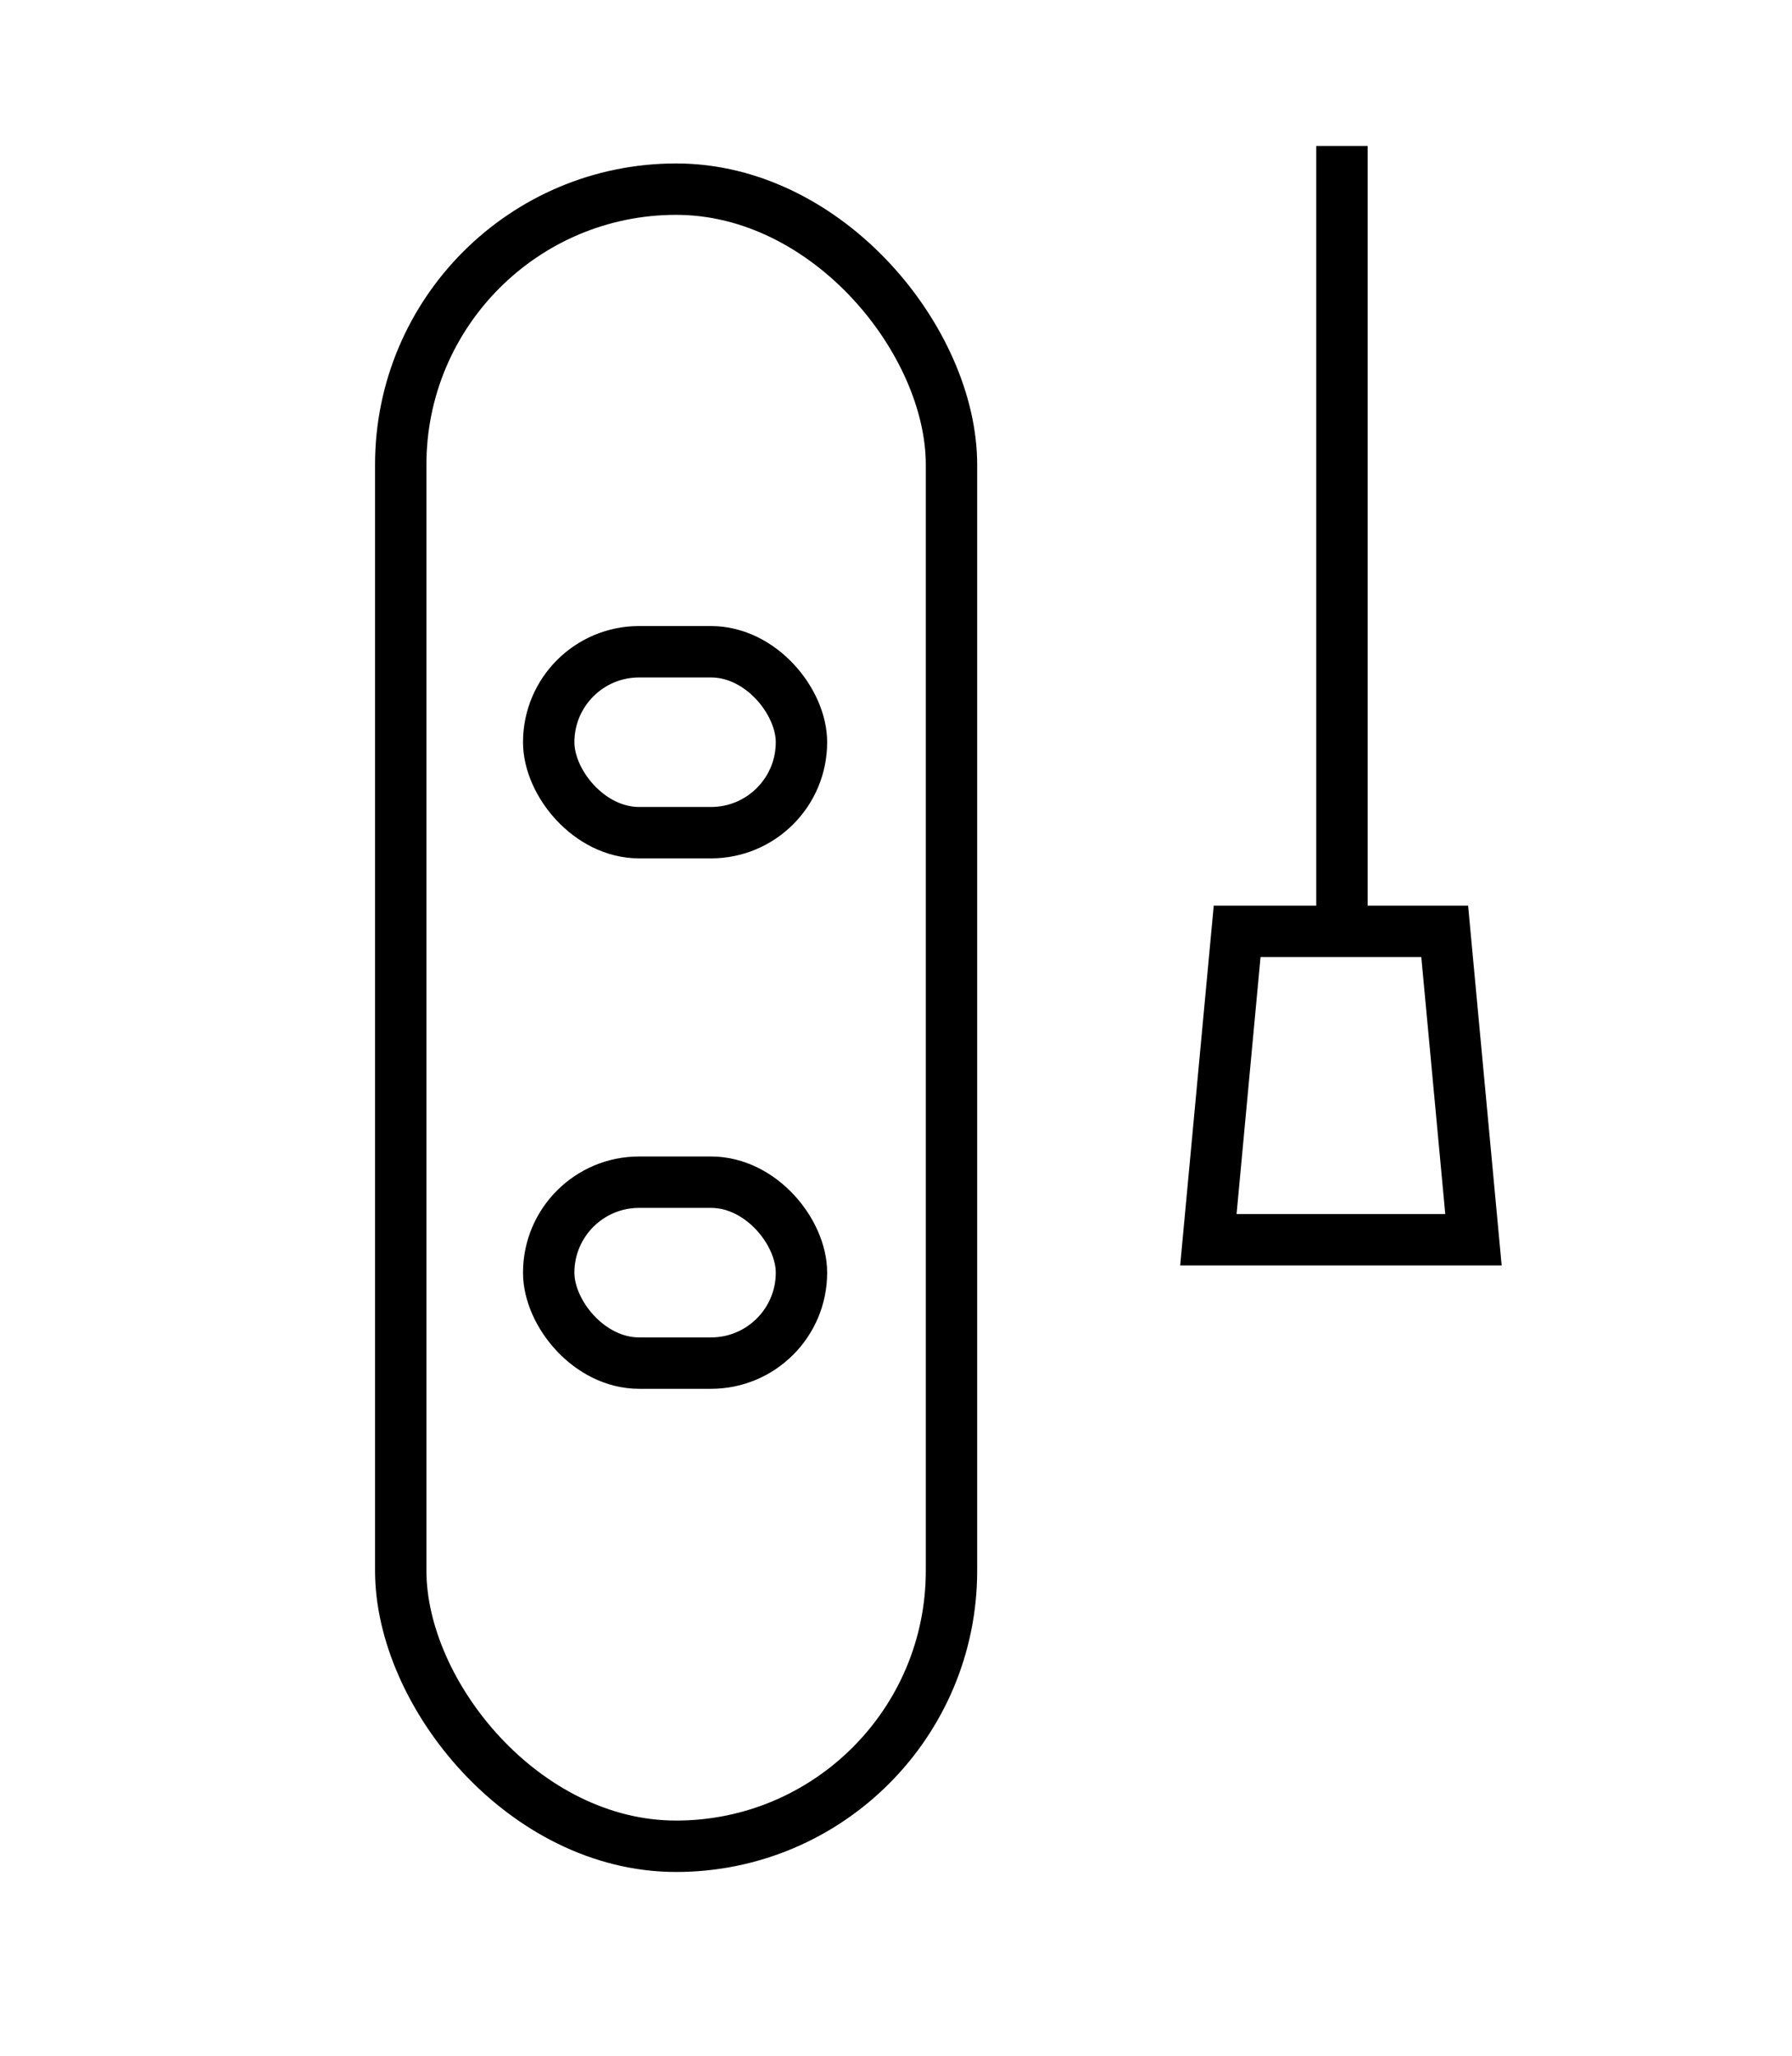 <?xml version="1.0" encoding="UTF-8"?>
<svg id="Layer_1" data-name="Layer 1" xmlns="http://www.w3.org/2000/svg" viewBox="0 0 8.72 10">
  <defs>
    <style>
      .cls-1 {
        fill: none;
        stroke: #000;
        stroke-miterlimit: 10;
        stroke-width: .25px;
      }
    </style>
  </defs>
  <polygon class="cls-1" points="7.17 6.03 5.88 6.03 6.02 4.53 7.03 4.53 7.17 6.03"/>
  <line class="cls-1" x1="6.53" y1="4.53" x2="6.53" y2=".71"/>
  <rect class="cls-1" x="1.95" y=".92" width="2.68" height="8.06" rx="1.34" ry="1.34"/>
  <rect class="cls-1" x="2.67" y="3.17" width="1.23" height=".88" rx=".44" ry=".44"/>
  <rect class="cls-1" x="2.67" y="5.75" width="1.23" height=".88" rx=".44" ry=".44"/>
</svg>